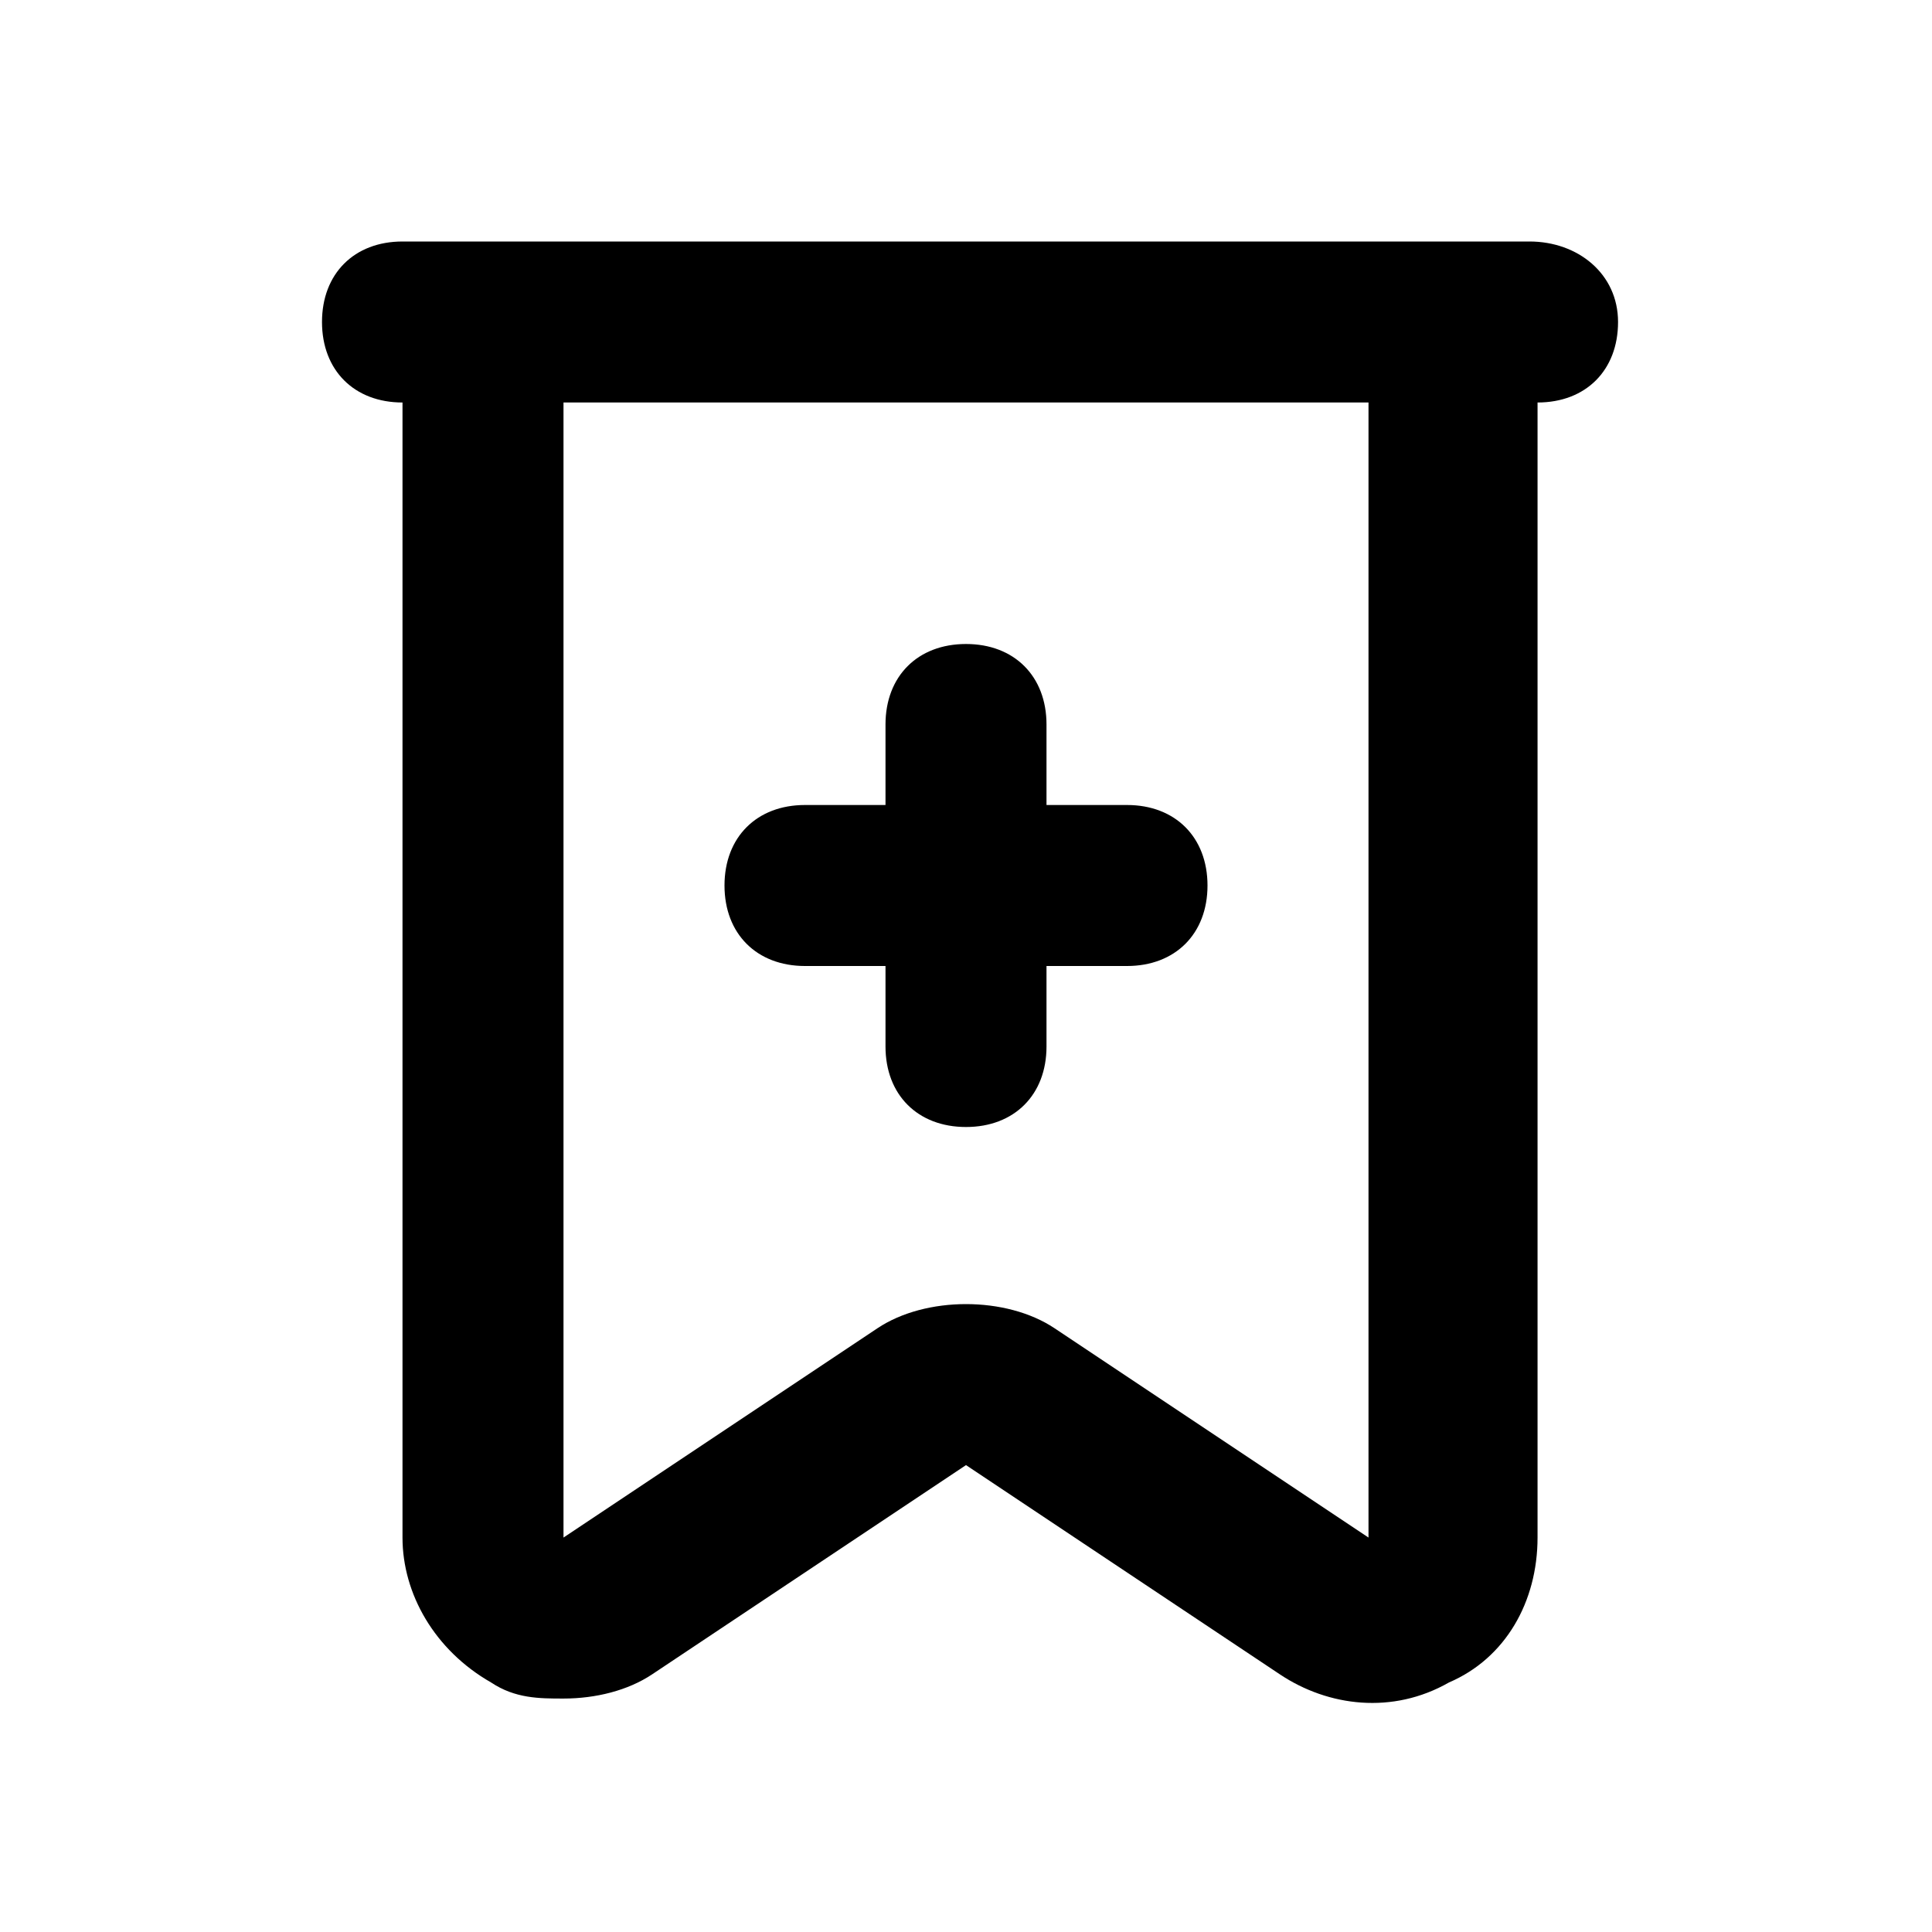 <svg xmlns="http://www.w3.org/2000/svg" viewBox="0 0 24 24" id="wishlist">
  <path d="M14 10h-1V9c0-.6-.4-1-1-1s-1 .4-1 1v1h-1c-.6 0-1 .4-1 1s.4 1 1 1h1v1c0 .6.4 1 1 1s1-.4 1-1v-1h1c.6 0 1-.4 1-1s-.4-1-1-1z"></path>
  <path d="M19 3H5c-.6 0-1 .4-1 1s.4 1 1 1v14.1c0 .7.4 1.4 1.1 1.8.3.2.6.2.9.2.4 0 .8-.1 1.1-.3l3.9-2.6 3.9 2.6c.6.4 1.4.5 2.1.1.7-.3 1.1-1 1.1-1.8V5c.6 0 1-.4 1-1s-.5-1-1.1-1zm-2 16.1-3.9-2.6c-.3-.2-.7-.3-1.1-.3s-.8.1-1.1.3L7 19.1V5h10v14.1z"></path>
</svg>
